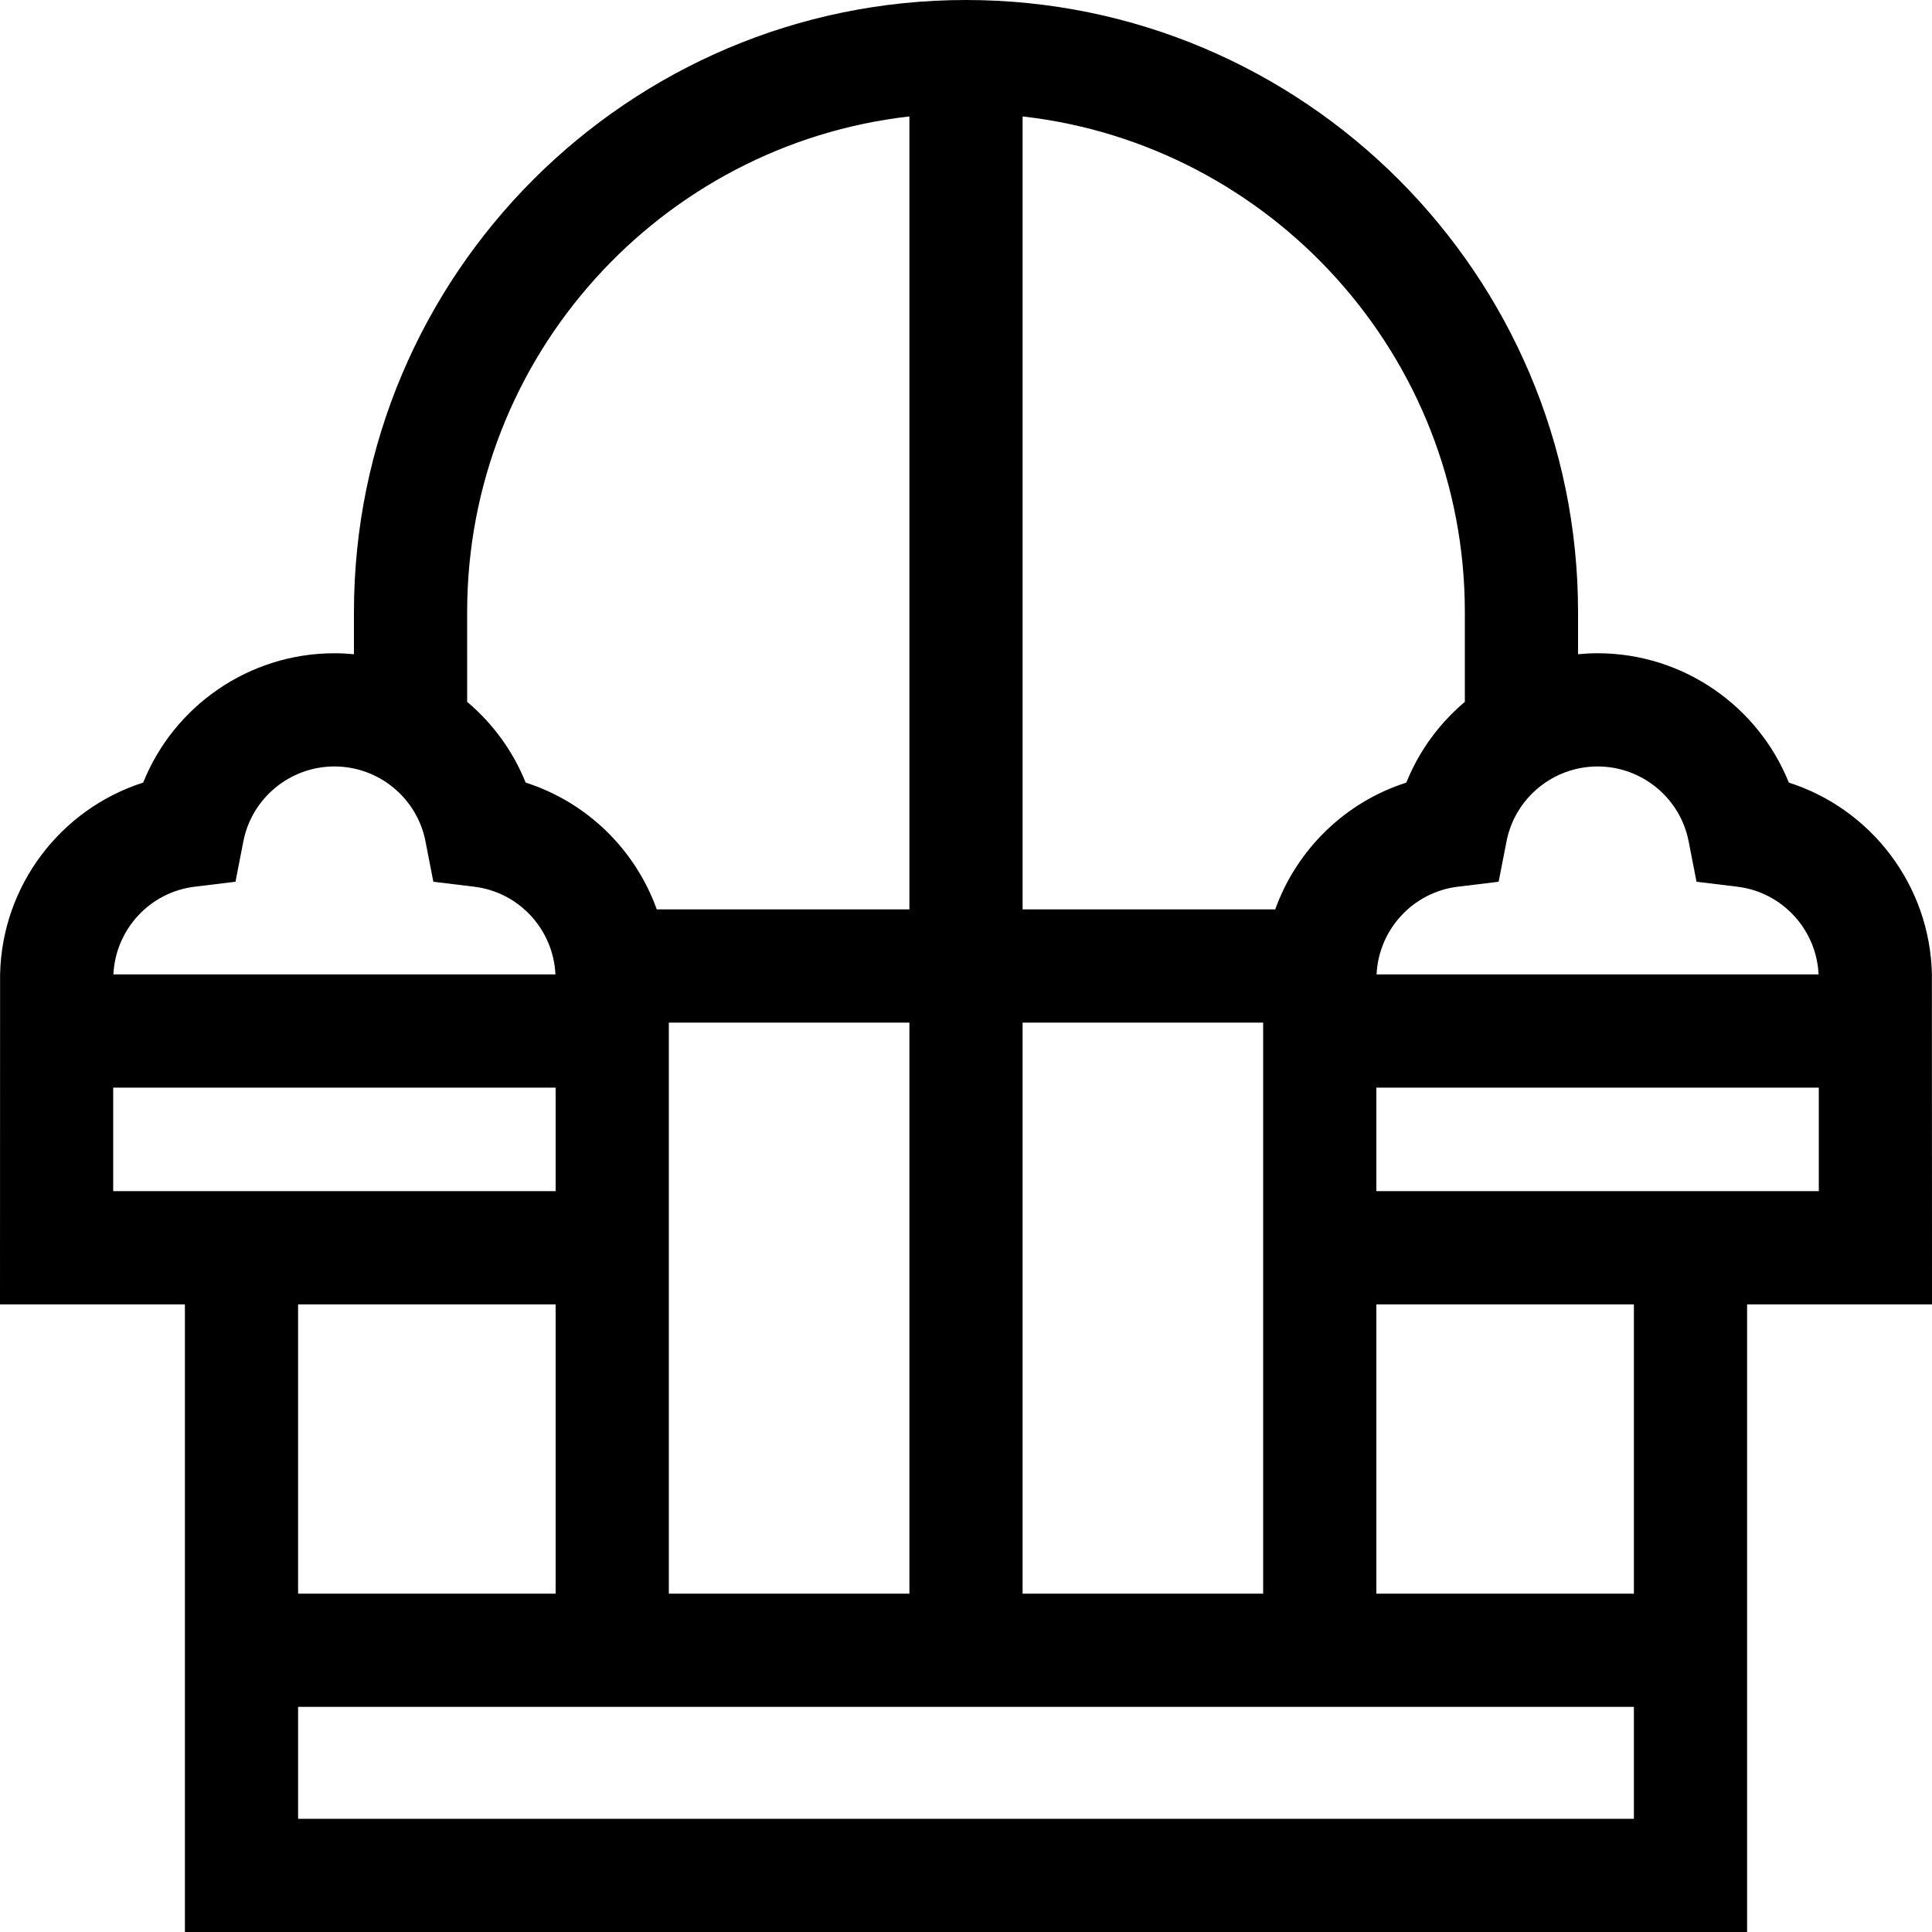 <svg height="512pt" viewBox="0 0 512 512" width="512pt" xmlns="http://www.w3.org/2000/svg"><path d="m511.977 258.23c-.5-23.586-16.074-43.855-37.922-50.836-8.16-20.348-28.094-34.277-50.68-34.277-1.742 0-3.469.094-5.176.258v-11.176c0-89.438-72.762-162.199-162.199-162.199s-162.199 72.762-162.199 162.199v11.176c-1.707-.164-3.434-.258-5.176-.258-22.586 0-42.52 13.93-50.68 34.277-21.848 6.98-37.422 27.25-37.922 50.836l-.023 87.438h49v166.332h414v-166.332h49zm-78.977 223.77h-354v-29.668h354zm-368.508-259.031c2.238-11.5 12.391-19.852 24.133-19.852s21.895 8.352 24.133 19.852l2.086 10.703 10.828 1.316c11.914 1.449 20.961 11.34 21.523 23.238h-117.141c.559-11.898 9.609-21.789 21.523-23.238l10.828-1.316zm383.016 0 2.086 10.703 10.828 1.316c11.914 1.453 20.961 11.34 21.523 23.242h-117.141c.562-11.898 9.613-21.789 21.523-23.242l10.828-1.316 2.086-10.703c2.242-11.5 12.391-19.848 24.133-19.848 11.742-.004 21.895 8.348 24.133 19.848zm-112.758 199.367h-63.75v-151.336h63.75zm-93.75 0h-63.75v-151.336h63.75zm-211-134.105h117.25v27.438h-117.25zm334.75 27.438v-27.438h117.25v27.438zm23.449-153.469v23.797c-6.746 5.688-12.133 12.992-15.504 21.398-16.273 5.199-29.066 17.781-34.746 33.605h-66.949v-210.145c65.859 7.473 117.199 63.523 117.199 131.344zm-264.398 0c0-67.82 51.34-123.871 117.199-131.344v210.145h-66.949c-5.68-15.824-18.469-28.406-34.746-33.605-3.371-8.406-8.758-15.711-15.504-21.398zm-44.801 183.469h68.25v76.668h-68.25zm354 76.668h-68.25v-76.668h68.25zm0 0"/></svg>